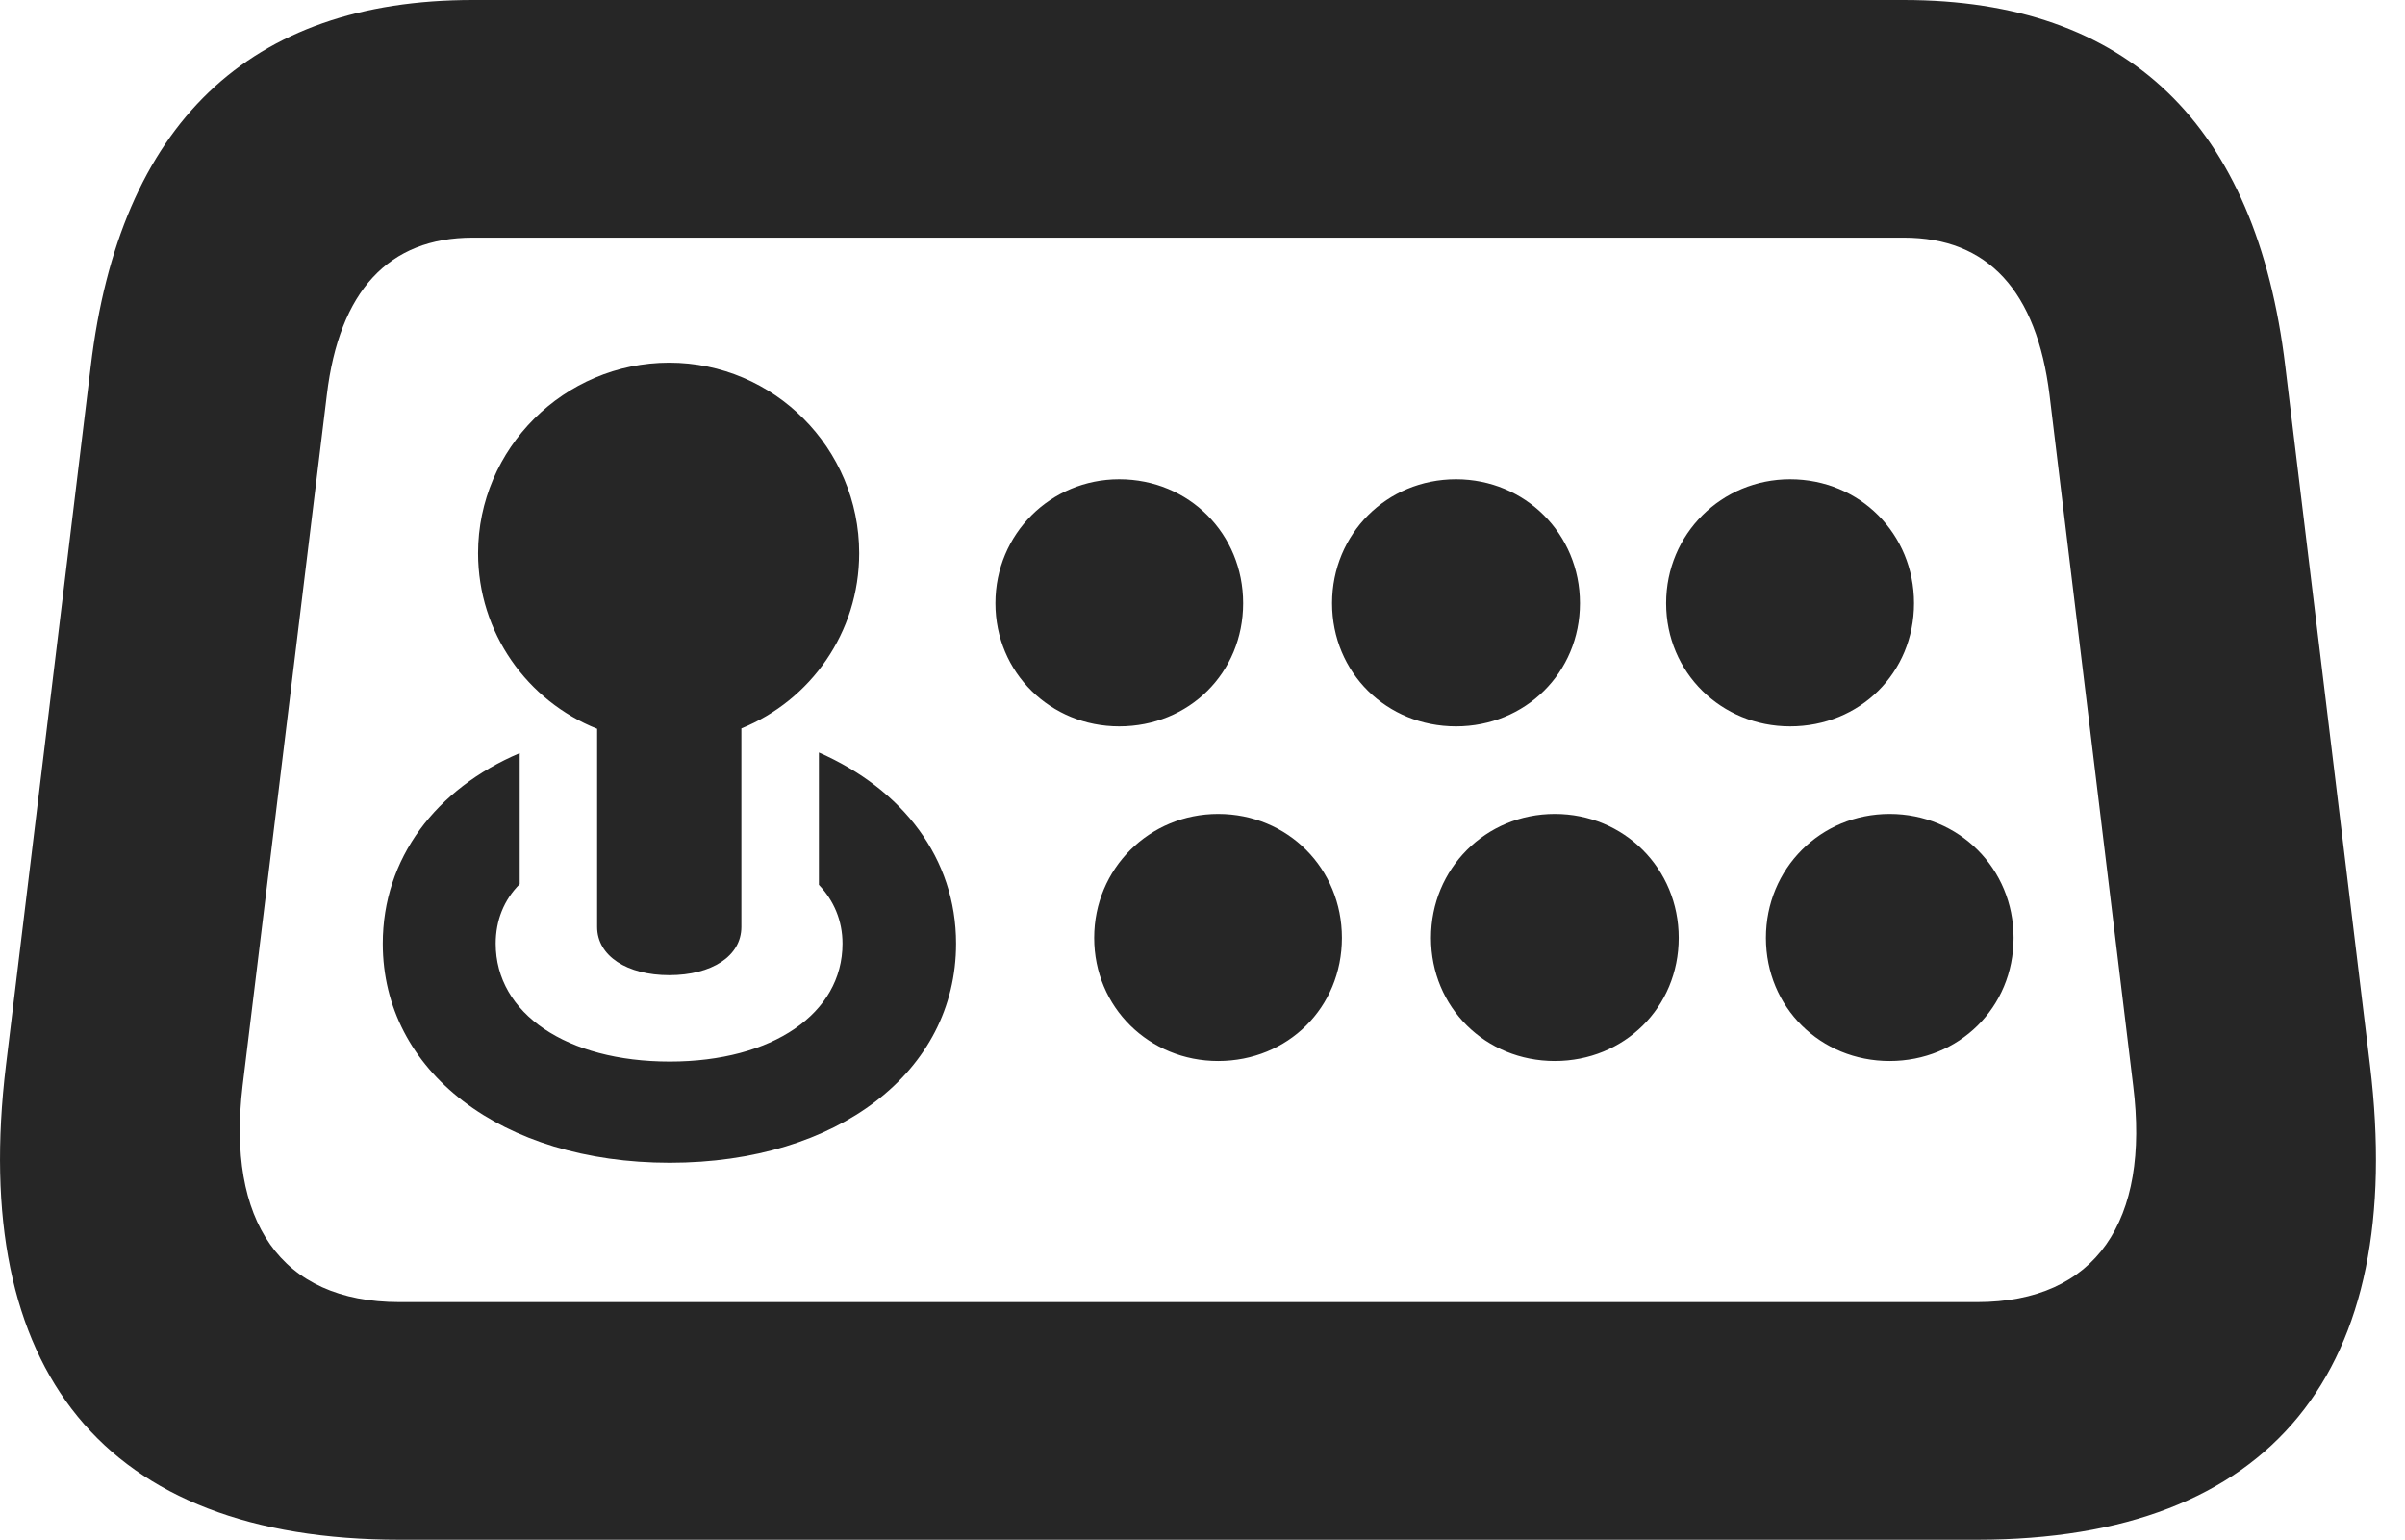 <?xml version="1.0" encoding="UTF-8"?>
<!--Generator: Apple Native CoreSVG 326-->
<!DOCTYPE svg PUBLIC "-//W3C//DTD SVG 1.1//EN" "http://www.w3.org/Graphics/SVG/1.1/DTD/svg11.dtd">
<svg version="1.1" xmlns="http://www.w3.org/2000/svg" xmlns:xlink="http://www.w3.org/1999/xlink"
       viewBox="0 0 30.561 19.568">
       <g>
              <rect height="19.568" opacity="0" width="30.561" x="0" y="0" />
              <path d="M5.077 19.568L25.123 19.568C28.882 19.568 30.585 17.409 30.116 13.537L29.04 4.656C28.672 1.576 27.035 0 24.192 0L6.007 0C3.165 0 1.52 1.576 1.153 4.656L0.076 13.537C-0.392 17.409 1.311 19.568 5.077 19.568ZM5.077 16.548C3.556 16.548 2.879 15.51 3.083 13.798L4.153 5.02C4.311 3.697 4.939 3.02 6.007 3.02L24.192 3.02C25.261 3.02 25.881 3.697 26.044 5.02L27.107 13.798C27.321 15.512 26.637 16.548 25.123 16.548Z"
                     fill="currentColor" fill-opacity="0.85" />
              <path d="M8.504 12.393C9.044 12.393 9.421 12.151 9.421 11.78L9.421 9.257C10.298 8.901 10.918 8.041 10.918 7.03C10.918 5.698 9.836 4.609 8.504 4.609C7.169 4.609 6.075 5.7 6.075 7.03C6.075 8.044 6.702 8.909 7.588 9.262L7.588 11.78C7.588 12.151 7.971 12.393 8.504 12.393ZM8.511 14.777C10.65 14.777 12.149 13.616 12.149 11.992C12.149 10.908 11.473 10.033 10.406 9.563L10.406 11.245C10.596 11.445 10.706 11.699 10.706 11.992C10.706 12.881 9.815 13.491 8.511 13.491C7.2 13.491 6.299 12.881 6.299 11.992C6.299 11.697 6.404 11.435 6.604 11.236L6.604 9.571C5.54 10.023 4.864 10.908 4.864 11.992C4.864 13.616 6.372 14.777 8.511 14.777ZM14.222 9.231C15.11 9.231 15.797 8.551 15.797 7.666C15.797 6.785 15.11 6.091 14.222 6.091C13.351 6.091 12.649 6.785 12.649 7.666C12.649 8.551 13.351 9.231 14.222 9.231ZM18.502 9.231C19.38 9.231 20.077 8.551 20.077 7.666C20.077 6.785 19.38 6.091 18.502 6.091C17.621 6.091 16.927 6.785 16.927 7.666C16.927 8.551 17.621 9.231 18.502 9.231ZM22.747 9.231C23.633 9.231 24.322 8.551 24.322 7.666C24.322 6.785 23.633 6.091 22.747 6.091C21.877 6.091 21.172 6.785 21.172 7.666C21.172 8.551 21.877 9.231 22.747 9.231ZM15.479 13.484C16.365 13.484 17.052 12.805 17.052 11.919C17.052 11.038 16.365 10.344 15.479 10.344C14.606 10.344 13.904 11.038 13.904 11.919C13.904 12.805 14.606 13.484 15.479 13.484ZM19.757 13.484C20.638 13.484 21.332 12.805 21.332 11.919C21.332 11.038 20.638 10.344 19.757 10.344C18.879 10.344 18.184 11.038 18.184 11.919C18.184 12.805 18.879 13.484 19.757 13.484ZM24.012 13.484C24.893 13.484 25.587 12.805 25.587 11.919C25.587 11.038 24.893 10.344 24.012 10.344C23.134 10.344 22.44 11.038 22.44 11.919C22.44 12.805 23.134 13.484 24.012 13.484Z"
                     fill="currentColor" fill-opacity="0.85" />
       </g>
</svg>